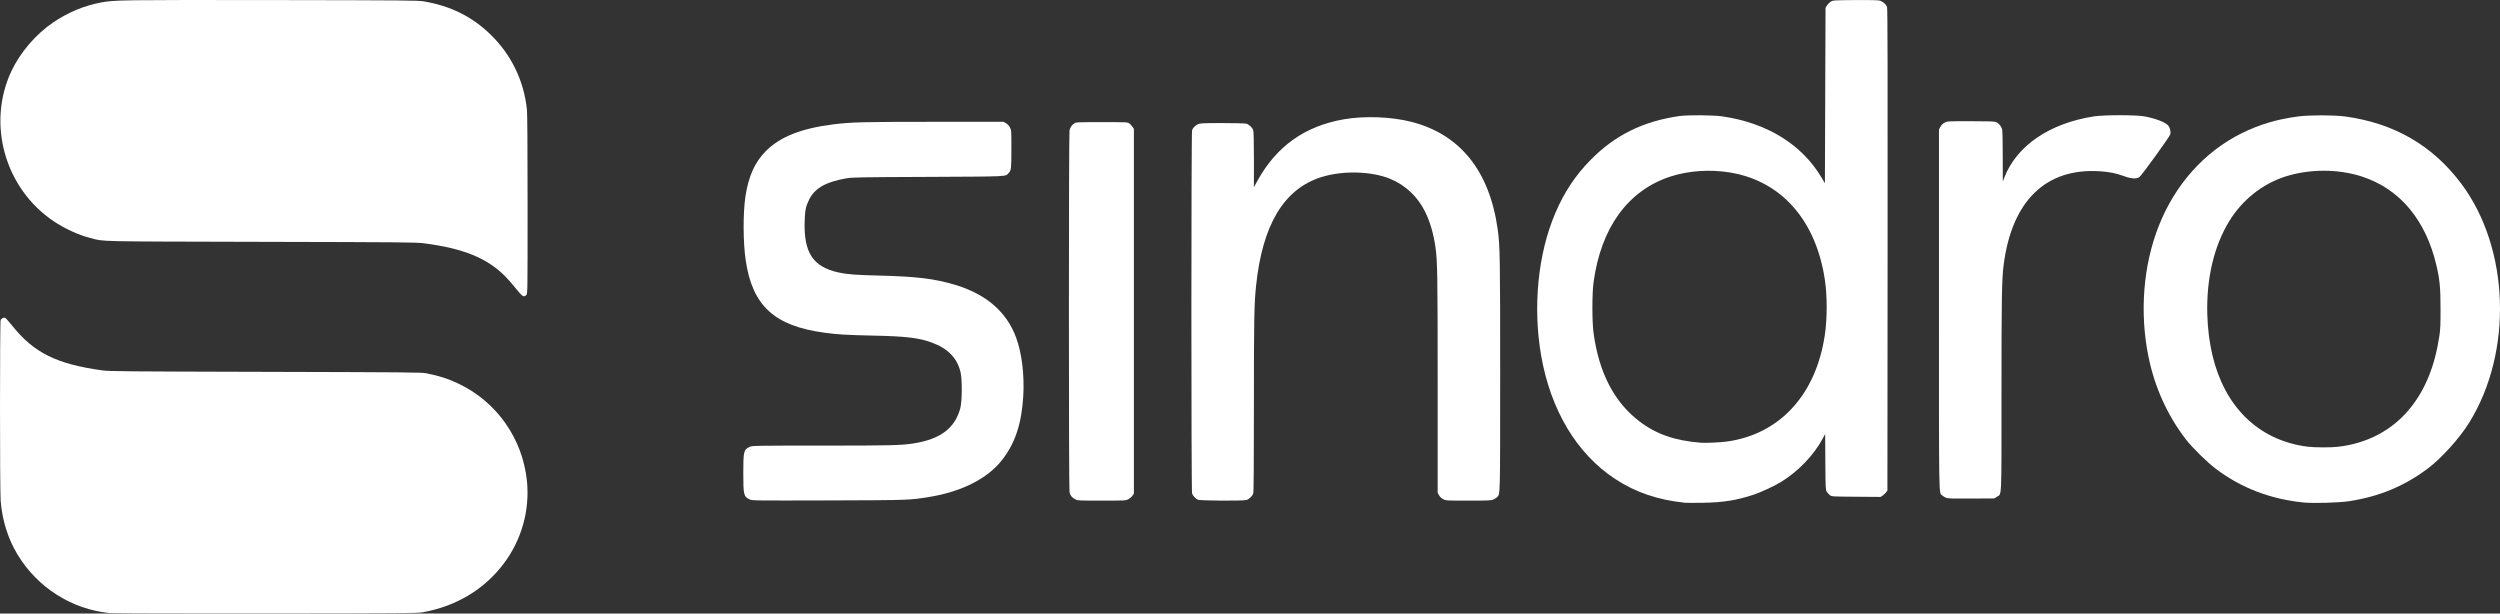<svg xmlns="http://www.w3.org/2000/svg" xmlns:xlink="http://www.w3.org/1999/xlink" xmlns:serif="http://www.serif.com/" width="100%" height="100%" viewBox="0 0 16665 4090" xml:space="preserve" style="fill-rule:evenodd;clip-rule:evenodd;stroke-linejoin:round;stroke-miterlimit:2;"><rect x="0" y="0" width="16665" height="4090" fill="#333333" stroke="none"/><g><g><path d="M11231.5,3351.26c-181.666,-19.166 -328.75,-69.166 -464.583,-158.333c-255.833,-167.5 -430.417,-458.75 -493.75,-823.333c-56.25,-325.834 -21.25,-678.334 94.583,-949.167c58.75,-137.917 132.084,-248.75 231.667,-350.833c163.333,-167.5 351.25,-260.834 594.583,-295.834c57.084,-8.333 225.417,-6.666 287.5,2.084c298.334,43.75 530,187.083 661.25,408.333l22.084,37.5l4.166,-1170l9.584,-15.417c5.416,-8.333 16.666,-19.583 25,-25c15.416,-9.583 17.5,-9.583 162.083,-10.833c97.5,-0.833 152.083,0.417 163.333,3.333c22.5,5.834 45,26.25 50.417,45c3.333,10.834 4.167,503.75 3.333,1618.33l-1.25,1602.92l-8.75,11.667c-4.583,6.25 -15,15.833 -22.5,21.25l-14.166,9.583l-162.5,-1.25c-162.5,-1.25 -162.917,-1.25 -175.834,-10.833c-6.666,-5.417 -16.25,-15.417 -20.833,-22.917c-7.5,-12.5 -7.917,-23.75 -9.167,-198.75l-1.25,-185.416l-16.25,30.416c-60.833,111.667 -163.333,218.75 -277.083,288.334c-45,27.916 -132.5,68.333 -183.333,85.416c-114.167,37.917 -204.167,52.084 -341.667,54.167c-55,0.833 -107.5,0.417 -116.667,-0.417Zm280,-407.916c352.5,-48.75 594.167,-312.084 652.917,-711.25c16.25,-107.917 16.25,-261.25 -0,-367.5c-59.167,-395.834 -288.75,-656.667 -628.75,-714.167c-133.333,-22.917 -280.417,-12.917 -401.25,26.667c-282.083,92.5 -462.083,339.583 -511.667,703.75c-10.416,75 -10.416,260.833 -0.416,336.666c35.416,265.417 137.5,462.917 305.416,590.834c111.667,85.416 236.667,129.166 410,142.916c32.084,2.5 129.167,-2.083 173.75,-7.916Z" style="fill:#fff;fill-rule:nonzero;"></path><path d="M15356.5,3349.6c-222.083,-22.5 -414.166,-95.834 -582.5,-222.084c-60,-44.583 -159.166,-142.083 -202.916,-198.75c-123.75,-160.416 -209.167,-350 -250,-554.166c-59.167,-294.167 -34.167,-606.25 69.166,-868.334c109.167,-276.25 303.75,-494.166 551.667,-617.5c118.333,-58.75 233.75,-93.333 377.083,-112.5c75,-10 237.5,-10 312.5,0c327.5,44.167 585,193.334 776.25,449.167c321.667,431.25 344.584,1118.75 52.5,1590.83c-64.583,105 -185.833,238.75 -277.916,307.917c-157.084,117.5 -324.584,186.667 -525.834,217.083c-66.25,10 -235,14.584 -300,8.334Zm226.25,-371.25c197.917,-22.084 365.834,-111.25 483.334,-257.084c102.916,-127.916 165,-282.5 195.416,-486.25c5.834,-40 7.5,-75.833 7.084,-179.166c-0,-136.25 -5.417,-192.917 -27.084,-285.417c-70.833,-304.167 -243.333,-510.417 -495.833,-593.333c-159.167,-52.084 -352.083,-52.084 -513.75,0.416c-150.417,48.334 -283.333,153.75 -370,293.75c-103.333,166.667 -155.417,386.667 -147.917,628.334c11.667,388.75 164.584,675.416 430.834,807.916c70.833,35.417 160,61.25 240.833,70.417c47.917,5.417 150,5.833 197.083,0.417Z" style="fill:#fff;fill-rule:nonzero;"></path><path d="M4998.12,3329.6c-40.833,-19.167 -43.333,-30 -43.333,-175.834c-0,-145.833 2.5,-156.666 43.333,-175.416c15.833,-7.5 39.167,-7.917 479.583,-7.917c457.917,0 530.417,-1.667 612.084,-14.583c178.75,-28.334 275,-100.834 311.25,-233.334c12.5,-46.25 13.75,-190.833 2.083,-240.833c-22.5,-96.25 -85.833,-160.417 -196.667,-200c-84.166,-30 -169.583,-40 -387.5,-44.583c-176.666,-3.75 -236.25,-7.5 -322.5,-19.167c-334.166,-45 -480.833,-179.167 -525.416,-481.667c-17.917,-118.75 -18.75,-314.166 -2.084,-425.833c20,-134.167 62.084,-228.333 135.417,-302.5c95.417,-96.25 236.25,-152.083 452.083,-179.167c119.167,-14.583 192.917,-16.666 668.75,-16.666l464.584,-0l16.25,9.583c10.416,5.833 20,16.25 26.25,27.5c9.583,17.917 9.583,20.417 9.583,144.583c0,130.834 -1.25,141.25 -17.917,159.167c-23.333,25.417 12.917,23.333 -536.25,26.25c-447.083,1.667 -506.666,2.917 -543.75,9.167c-138.333,23.75 -212.5,65.833 -250,141.666c-22.5,45.417 -27.5,68.75 -30,138.75c-7.916,214.584 54.167,309.584 225.834,347.5c55,12.5 117.916,17.084 270.833,20.834c248.333,5.833 367.083,20.416 502.5,60.416c207.917,61.667 345.417,179.167 409.167,350c39.166,104.584 57.083,250 48.75,393.75c-11.25,185.834 -55.417,317.5 -145,429.584c-96.667,120.833 -264.584,205.416 -477.917,241.25c-133.75,22.083 -134.583,22.083 -677.083,23.75c-487.5,1.25 -506.667,1.25 -522.917,-6.25Z" style="fill:#fff;fill-rule:nonzero;"></path><path d="M7166.88,3327.93c-21.667,-11.25 -32.5,-25 -37.5,-47.5c-5.417,-21.667 -5.417,-2390 0,-2411.67c4.167,-18.75 14.167,-33.75 30.833,-45.833c11.25,-8.333 16.25,-8.75 183.75,-8.75c168.334,0 172.5,0 184.167,8.75c6.25,4.583 15.833,15 21.25,22.5l9.167,13.75l-0,2430.83l-9.584,14.167c-5,7.917 -17.5,18.333 -27.916,23.75c-18.334,9.167 -20.834,9.167 -177.084,9.167c-156.25,-0 -158.75,-0 -177.083,-9.167Z" style="fill:#fff;fill-rule:nonzero;"></path><path d="M7985.62,3331.26c-15.417,-7.083 -33.333,-25.833 -39.167,-41.25c-6.25,-16.666 -6.25,-2405.83 0,-2422.5c6.25,-16.666 20,-30.416 39.167,-39.166c15,-7.084 29.583,-7.917 162.5,-7.917c83.333,0 152.083,1.667 160.417,4.167c17.083,4.583 39.166,25.416 45.416,42.916c2.917,7.5 4.584,76.25 4.584,195.834l-0,184.166l25.416,-45.833c126.25,-227.5 314.584,-360.833 572.917,-406.25c138.333,-24.167 317.5,-17.5 451.25,16.667c324.583,82.916 520.833,326.666 575.417,715.833c15.416,109.583 16.666,190 16.666,977.917c-0.416,815 0.417,785 -19.583,807.083c-4.167,4.583 -15,12.083 -24.167,16.25c-15,7.083 -30,7.917 -166.666,7.917c-147.5,-0 -150.834,-0 -168.75,-9.167c-12.5,-6.25 -22.084,-15.417 -27.917,-26.25l-9.583,-16.667l-0,-727.083c-0,-726.25 -1.667,-820.833 -15,-912.5c-12.917,-89.167 -37.084,-170.833 -69.167,-235c-50.833,-101.667 -131.25,-176.667 -233.333,-218.75c-126.667,-51.667 -320,-55.833 -461.25,-10c-247.5,79.583 -389.167,317.5 -431.667,722.083c-12.917,124.167 -14.583,220.417 -14.583,794.584c-0,398.75 -1.25,583.333 -4.584,591.666c-6.25,17.5 -28.333,38.334 -45.416,42.917c-23.75,6.667 -307.5,5 -322.917,-1.667Z" style="fill:#fff;fill-rule:nonzero;"></path><path d="M12974,3318.76c-9.166,-3.333 -20.833,-10.416 -26.666,-15.833c-23.75,-21.667 -22.084,62.5 -22.084,-1237.92l0,-1201.67l9.584,-17.917c6.666,-12.5 15.416,-21.25 27.916,-27.917c17.917,-9.583 19.167,-9.583 173.75,-9.583c122.084,0 158.75,1.25 169.167,5.833c17.5,7.084 34.583,27.5 40.417,47.5c2.5,9.167 4.166,80.834 4.166,182.084l0.417,166.666l9.583,-25c82.084,-213.333 301.25,-363.333 598.334,-409.166c67.916,-10.417 280,-10.417 335.833,-0c72.917,13.333 137.083,37.916 157.5,59.583c13.333,14.583 20,41.667 15,60.417c-5,17.083 -189.167,272.083 -205.833,284.583c-18.334,13.75 -53.75,11.667 -104.584,-7.083c-53.333,-19.167 -95.833,-27.5 -158.333,-31.667c-360,-23.333 -586.25,195.833 -641.667,622.5c-12.5,96.25 -14.583,213.333 -14.583,857.5c-0,727.5 2.5,667.917 -30.417,689.583l-17.083,11.25l-152.083,0.834c-122.084,0.833 -155.834,-0 -168.334,-4.584Z" style="fill:#fff;fill-rule:nonzero;"></path></g><g><path d="M729.375,4086.68c-252.5,-26.25 -477.917,-169.167 -611.25,-387.917c-64.583,-105.833 -103.75,-230.416 -113.75,-361.666c-5.833,-76.667 -5.833,-1193.33 -0,-1204.17c5.833,-10.833 19.583,-17.5 29.167,-14.583c4.166,1.25 25,24.166 46.25,50.833c145.833,182.917 297.083,257.917 603.75,300c47.5,6.25 144.166,7.083 1087.5,9.583c954.166,2.5 1038.33,3.334 1070.83,9.584c90,18.333 143.75,35.416 215.417,69.583c254.583,121.25 426.666,366.25 455.416,649.583c19.167,192.917 -35,388.75 -152.083,545.834c-130,174.583 -318.333,287.916 -543.75,328.333c-36.25,6.25 -122.917,7.083 -1045.83,7.917c-559.167,0.416 -1022.08,-0.834 -1041.67,-2.917Z" style="fill:#fff;fill-rule:nonzero;"></path></g><g><path d="M3439.38,1923.76c-22.5,-28.333 -55,-65.416 -72.5,-82.5c-120.833,-121.666 -279.583,-185.833 -541.667,-219.583c-51.666,-6.667 -140.416,-7.5 -1087.5,-9.583c-1127.5,-2.917 -1038.33,-0.834 -1135.42,-25.417c-78.334,-20 -170.834,-62.5 -244.167,-111.667c-324.583,-217.916 -446.25,-646.25 -283.75,-997.5c59.583,-127.916 165,-250.833 284.167,-330.833c97.916,-65.417 201.25,-108.333 314.166,-130c87.5,-17.083 135,-17.5 1142.08,-16.25c899.583,1.25 969.583,2.083 1010.42,8.75c177.084,30 321.25,101.25 442.917,219.167c140.417,135.833 224.583,310 244.583,504.166c2.5,27.5 4.167,252.5 4.167,634.167c-0,585.833 -0,591.25 -8.333,599.583c-17.084,17.084 -25.417,12.084 -69.167,-42.5Z" style="fill:#fff;fill-rule:nonzero;"></path></g></g></svg>